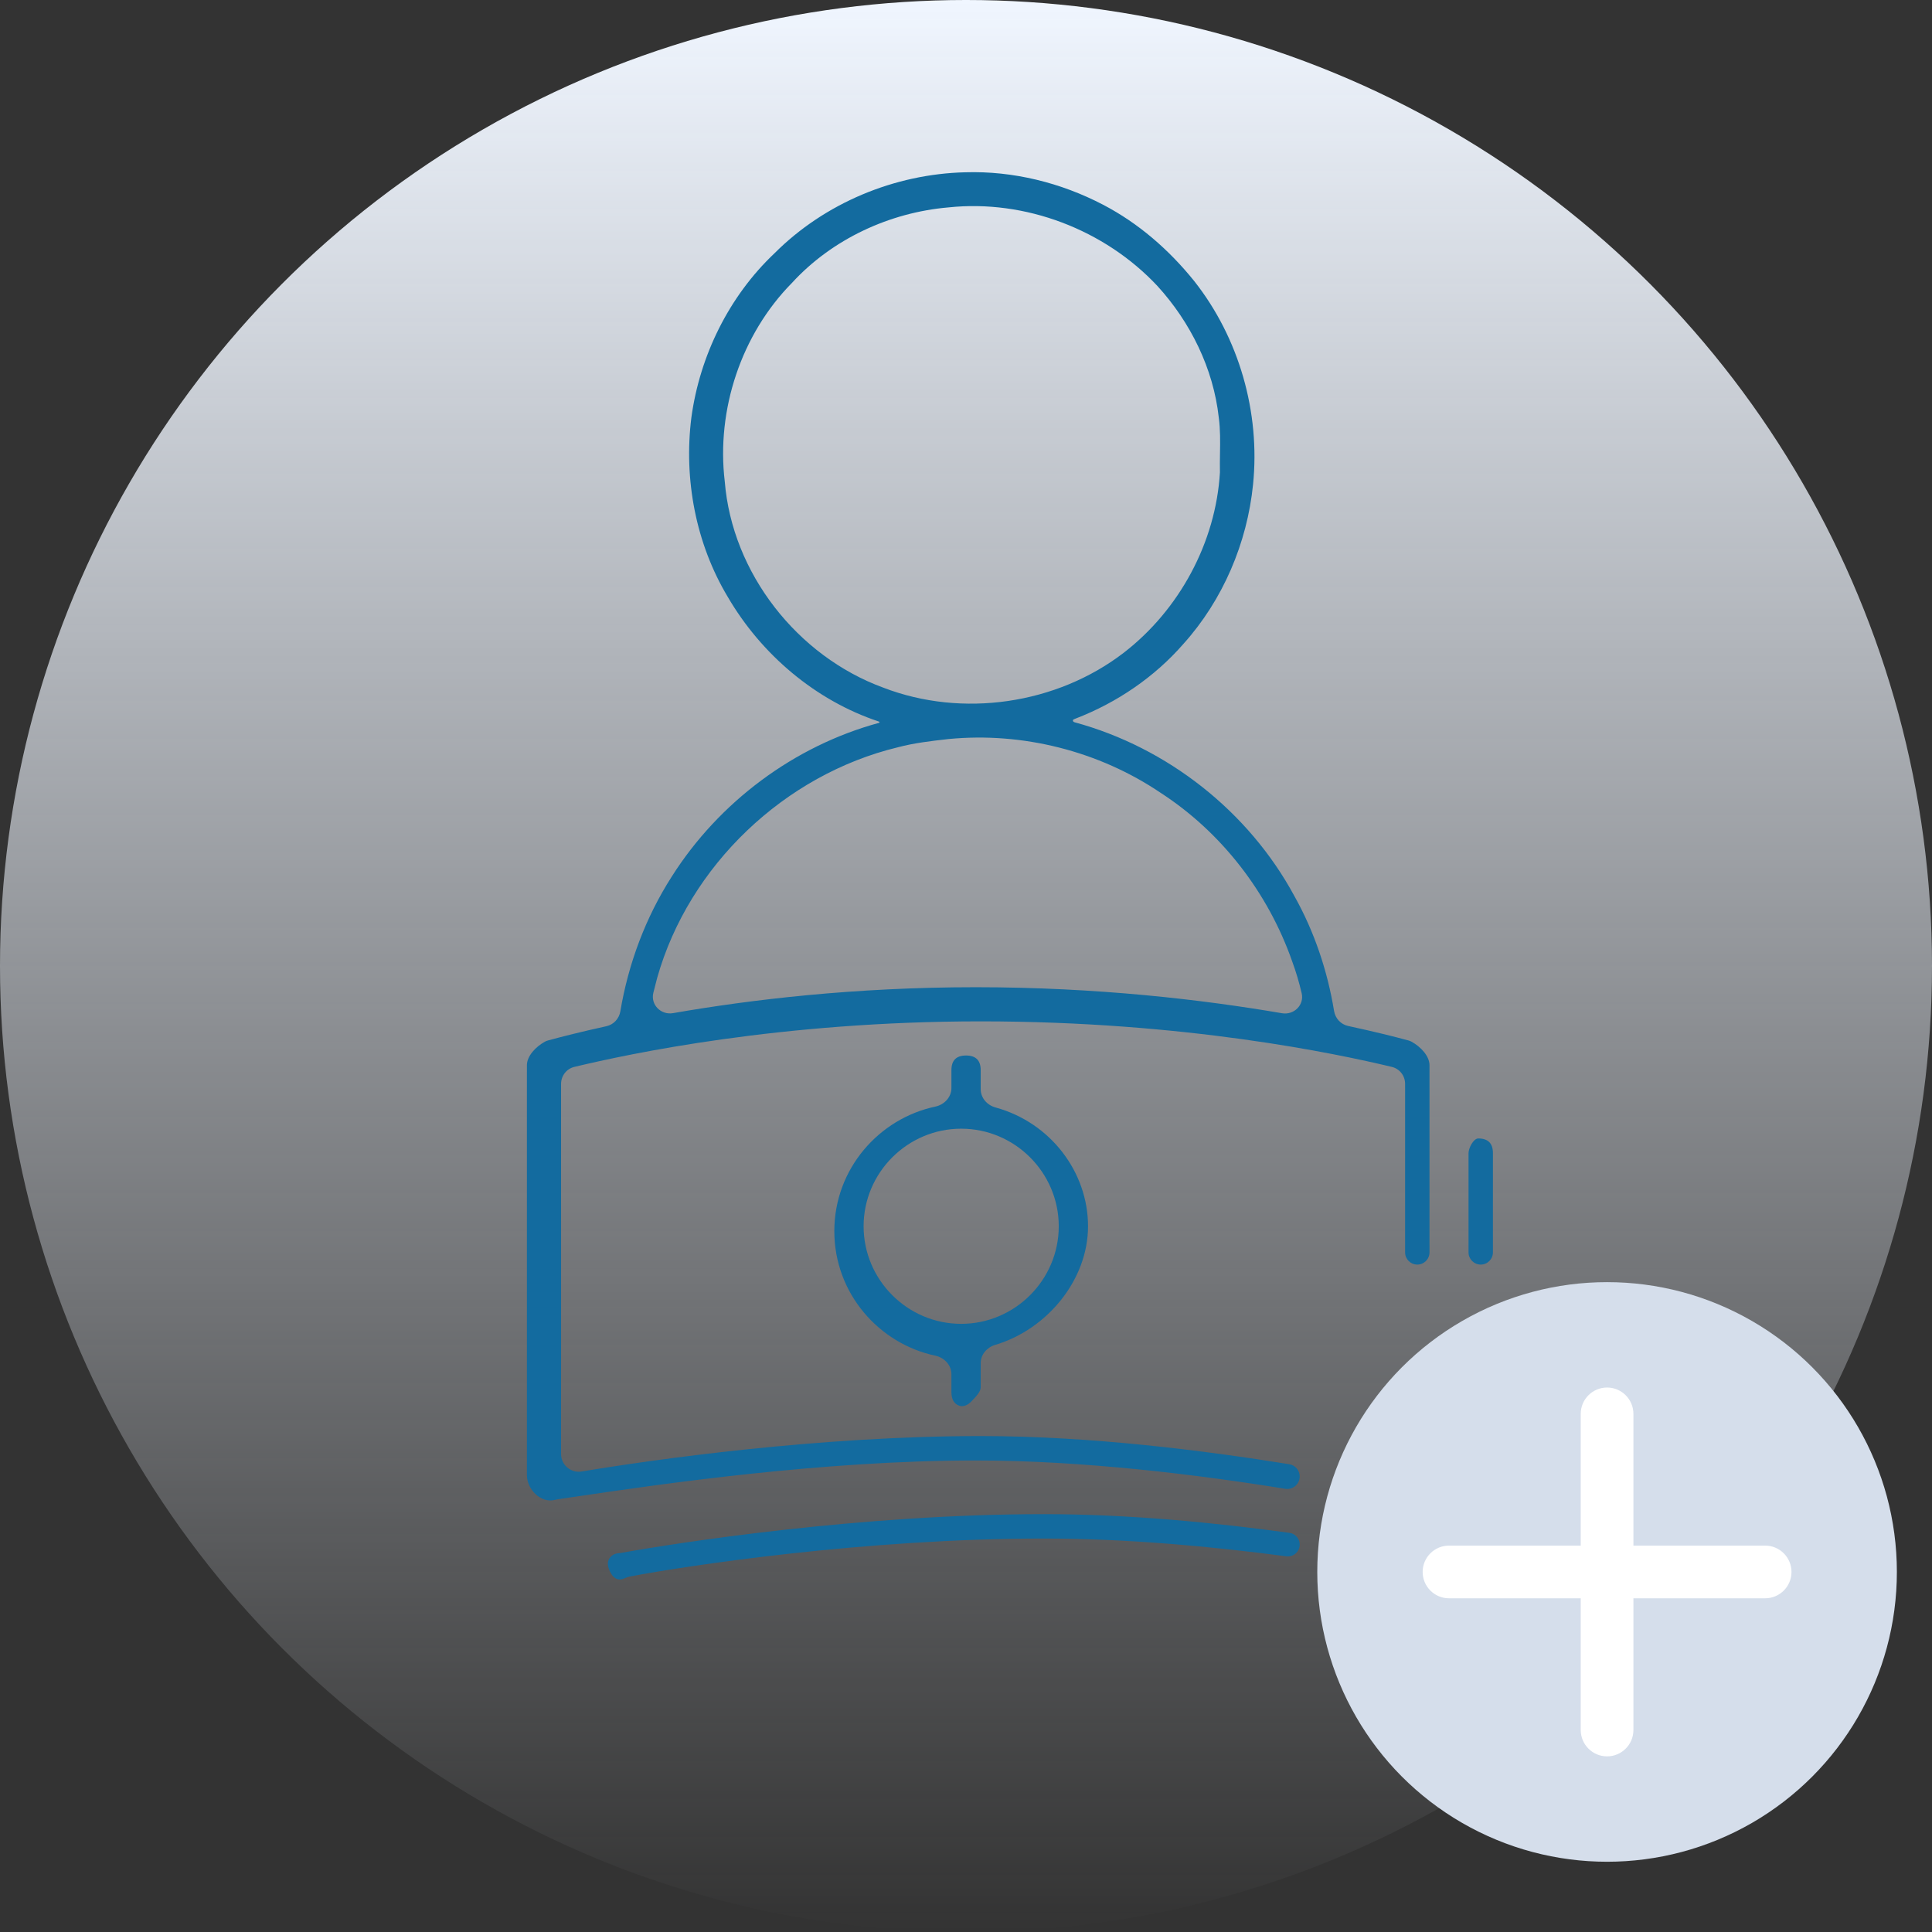 <svg width="110" height="110" viewBox="0 0 110 110" fill="none" xmlns="http://www.w3.org/2000/svg">
<rect x="0" y="0" width="110" height="110" fill="#333333" stroke="none"/>
<circle cx="55" cy="55" r="55" fill="url(#paint0_linear)"/>
<circle cx="91.5" cy="89.5" r="16.5" fill="#D5DEEB"/>
<path fill-rule="evenodd" clip-rule="evenodd" d="M91.5 79C90.672 79 90 79.672 90 80.5V88H82.5C81.672 88 81 88.672 81 89.5C81 90.328 81.672 91 82.5 91H90V98.5C90 99.328 90.672 100 91.5 100C92.328 100 93 99.328 93 98.5V91H100.5C101.328 91 102 90.328 102 89.5C102 88.672 101.328 88 100.5 88H93V80.5C93 79.672 92.328 79 91.5 79Z" fill="white"/>
<path fill-rule="evenodd" clip-rule="evenodd" d="M62.809 11.659C60.405 10.4 57.672 9.725 54.959 9.809C50.928 9.907 46.953 11.561 44.098 14.419C41.505 16.87 39.842 20.253 39.363 23.78C38.924 27.282 39.614 30.948 41.437 33.987C43.349 37.264 46.435 39.889 50.048 41.085C50.064 41.09 50.074 41.104 50.074 41.12C50.074 41.137 50.063 41.152 50.047 41.156C45.207 42.472 40.93 45.675 38.249 49.906C36.76 52.229 35.776 54.862 35.32 57.582C35.25 58 34.937 58.338 34.524 58.429C33.093 58.743 31.973 59.029 31.207 59.237C31.143 59.254 31.081 59.277 31.024 59.309C30.499 59.599 30 60.126 30 60.652V83.986C30 84.79 30.777 85.595 31.58 85.4C31.587 85.398 31.594 85.396 31.601 85.395C31.652 85.382 31.704 85.37 31.756 85.362C32.114 85.311 32.523 85.25 32.979 85.183C37.553 84.51 46.781 83.153 55.556 83.153C61.666 83.153 68.241 83.966 73.175 84.766C73.607 84.837 74 84.503 74 84.065C74 83.718 73.75 83.423 73.408 83.367C68.612 82.595 62.119 81.763 55.834 81.763C46.616 81.763 37.175 83.104 33.121 83.781C32.506 83.884 31.945 83.412 31.945 82.788V61.711C31.945 61.252 32.254 60.852 32.7 60.745C35.825 59.996 44.446 58.152 55.834 58.152C67.475 58.152 76.119 59.996 79.245 60.745C79.691 60.852 80.001 61.252 80.001 61.711V71.305C80.001 71.689 80.312 72 80.695 72C81.079 72 81.39 71.689 81.39 71.305V60.652C81.39 60.126 80.891 59.599 80.366 59.309C80.309 59.277 80.247 59.254 80.183 59.237C79.404 59.026 78.244 58.735 76.757 58.415C76.341 58.325 76.026 57.984 75.957 57.564C75.581 55.275 74.834 53.046 73.699 51.022C71.101 46.206 66.463 42.556 61.184 41.124C61.077 41.095 61.047 40.987 61.152 40.95C61.185 40.938 61.219 40.926 61.248 40.91C63.586 40.009 65.733 38.551 67.379 36.661C69.626 34.164 71.01 30.915 71.344 27.58C71.76 23.482 70.549 19.235 67.989 15.997C66.567 14.232 64.825 12.709 62.809 11.659ZM38.321 57.684C37.631 57.804 37.032 57.205 37.199 56.524C37.269 56.236 37.344 55.95 37.42 55.665C39.231 49.272 44.676 44.101 51.126 42.546C52.05 42.301 53.001 42.192 53.949 42.084L54.009 42.077C58.229 41.669 62.575 42.768 66.086 45.143C69.55 47.388 72.2 50.83 73.565 54.719C73.787 55.319 73.967 55.931 74.112 56.551C74.268 57.223 73.669 57.806 72.989 57.689C68.505 56.92 62.476 56.208 55.556 56.208C48.653 56.208 42.724 56.916 38.321 57.684ZM45.093 16.105C47.378 13.612 50.653 12.094 54.009 11.808C58.381 11.346 62.893 13.076 65.894 16.277C67.778 18.34 69.085 20.98 69.392 23.774C69.484 24.456 69.472 25.145 69.461 25.833C69.456 26.188 69.45 26.542 69.458 26.895C69.221 30.89 67.145 34.72 63.989 37.159C60.16 40.105 54.792 40.887 50.286 39.15C45.393 37.356 41.684 32.629 41.265 27.413C40.776 23.334 42.202 19.034 45.093 16.105Z" fill="#136B9F"/>
<path d="M74 87.94C74 87.605 73.754 87.321 73.421 87.275C69.214 86.698 64.268 86.209 59.445 86.209C48.984 86.209 38.523 87.846 35.362 88.416C35.322 88.423 35.283 88.427 35.243 88.43C35.225 88.432 35.206 88.434 35.187 88.436C34.888 88.47 34.685 88.67 34.629 88.88C34.56 89.137 34.689 89.435 34.833 89.657C34.943 89.827 35.117 89.926 35.281 89.929C35.397 89.93 35.506 89.886 35.615 89.841C35.693 89.809 35.771 89.777 35.851 89.762C39.021 89.157 49.233 87.597 59.445 87.597C64.127 87.597 69.003 88.049 73.235 88.609C73.64 88.663 74 88.349 74 87.94Z" fill="#136B9F"/>
<path d="M85.001 71.305C85.001 71.689 84.69 72 84.306 72C83.922 72 83.612 71.689 83.612 71.305V65.653C83.612 65.375 83.889 64.819 84.167 64.819C84.723 64.819 85.001 65.097 85.001 65.653V71.305Z" fill="#136B9F"/>
<path fill-rule="evenodd" clip-rule="evenodd" d="M55.837 77.61V78.985C55.837 79.209 55.656 79.433 55.295 79.802C55.11 79.992 54.844 80.127 54.597 80.029C54.312 79.916 54.17 79.661 54.17 79.263V78.245C54.17 77.722 53.765 77.295 53.254 77.187C50.057 76.51 47.503 73.651 47.503 70.096C47.503 66.541 50.057 63.682 53.254 63.005C53.765 62.897 54.17 62.47 54.17 61.948V60.929C54.17 60.374 54.448 60.096 55.003 60.096C55.559 60.096 55.837 60.374 55.837 60.929V62.016C55.837 62.509 56.2 62.922 56.676 63.053C59.83 63.917 61.948 66.75 61.948 69.818C61.948 72.873 59.616 75.693 56.662 76.572C56.193 76.711 55.837 77.121 55.837 77.61ZM54.726 64.263C51.67 64.263 49.17 66.763 49.17 69.818C49.17 72.874 51.67 75.374 54.726 75.374C57.781 75.374 60.281 72.874 60.281 69.818C60.281 66.763 57.781 64.263 54.726 64.263Z" fill="#136B9F"/>
<defs>
<linearGradient id="paint0_linear" x1="55" y1="0" x2="55" y2="110" gradientUnits="userSpaceOnUse">
<stop stop-color="#F0F6FF"/>
<stop offset="1" stop-color="#F0F6FF" stop-opacity="0"/>
</linearGradient>
</defs>
</svg>
